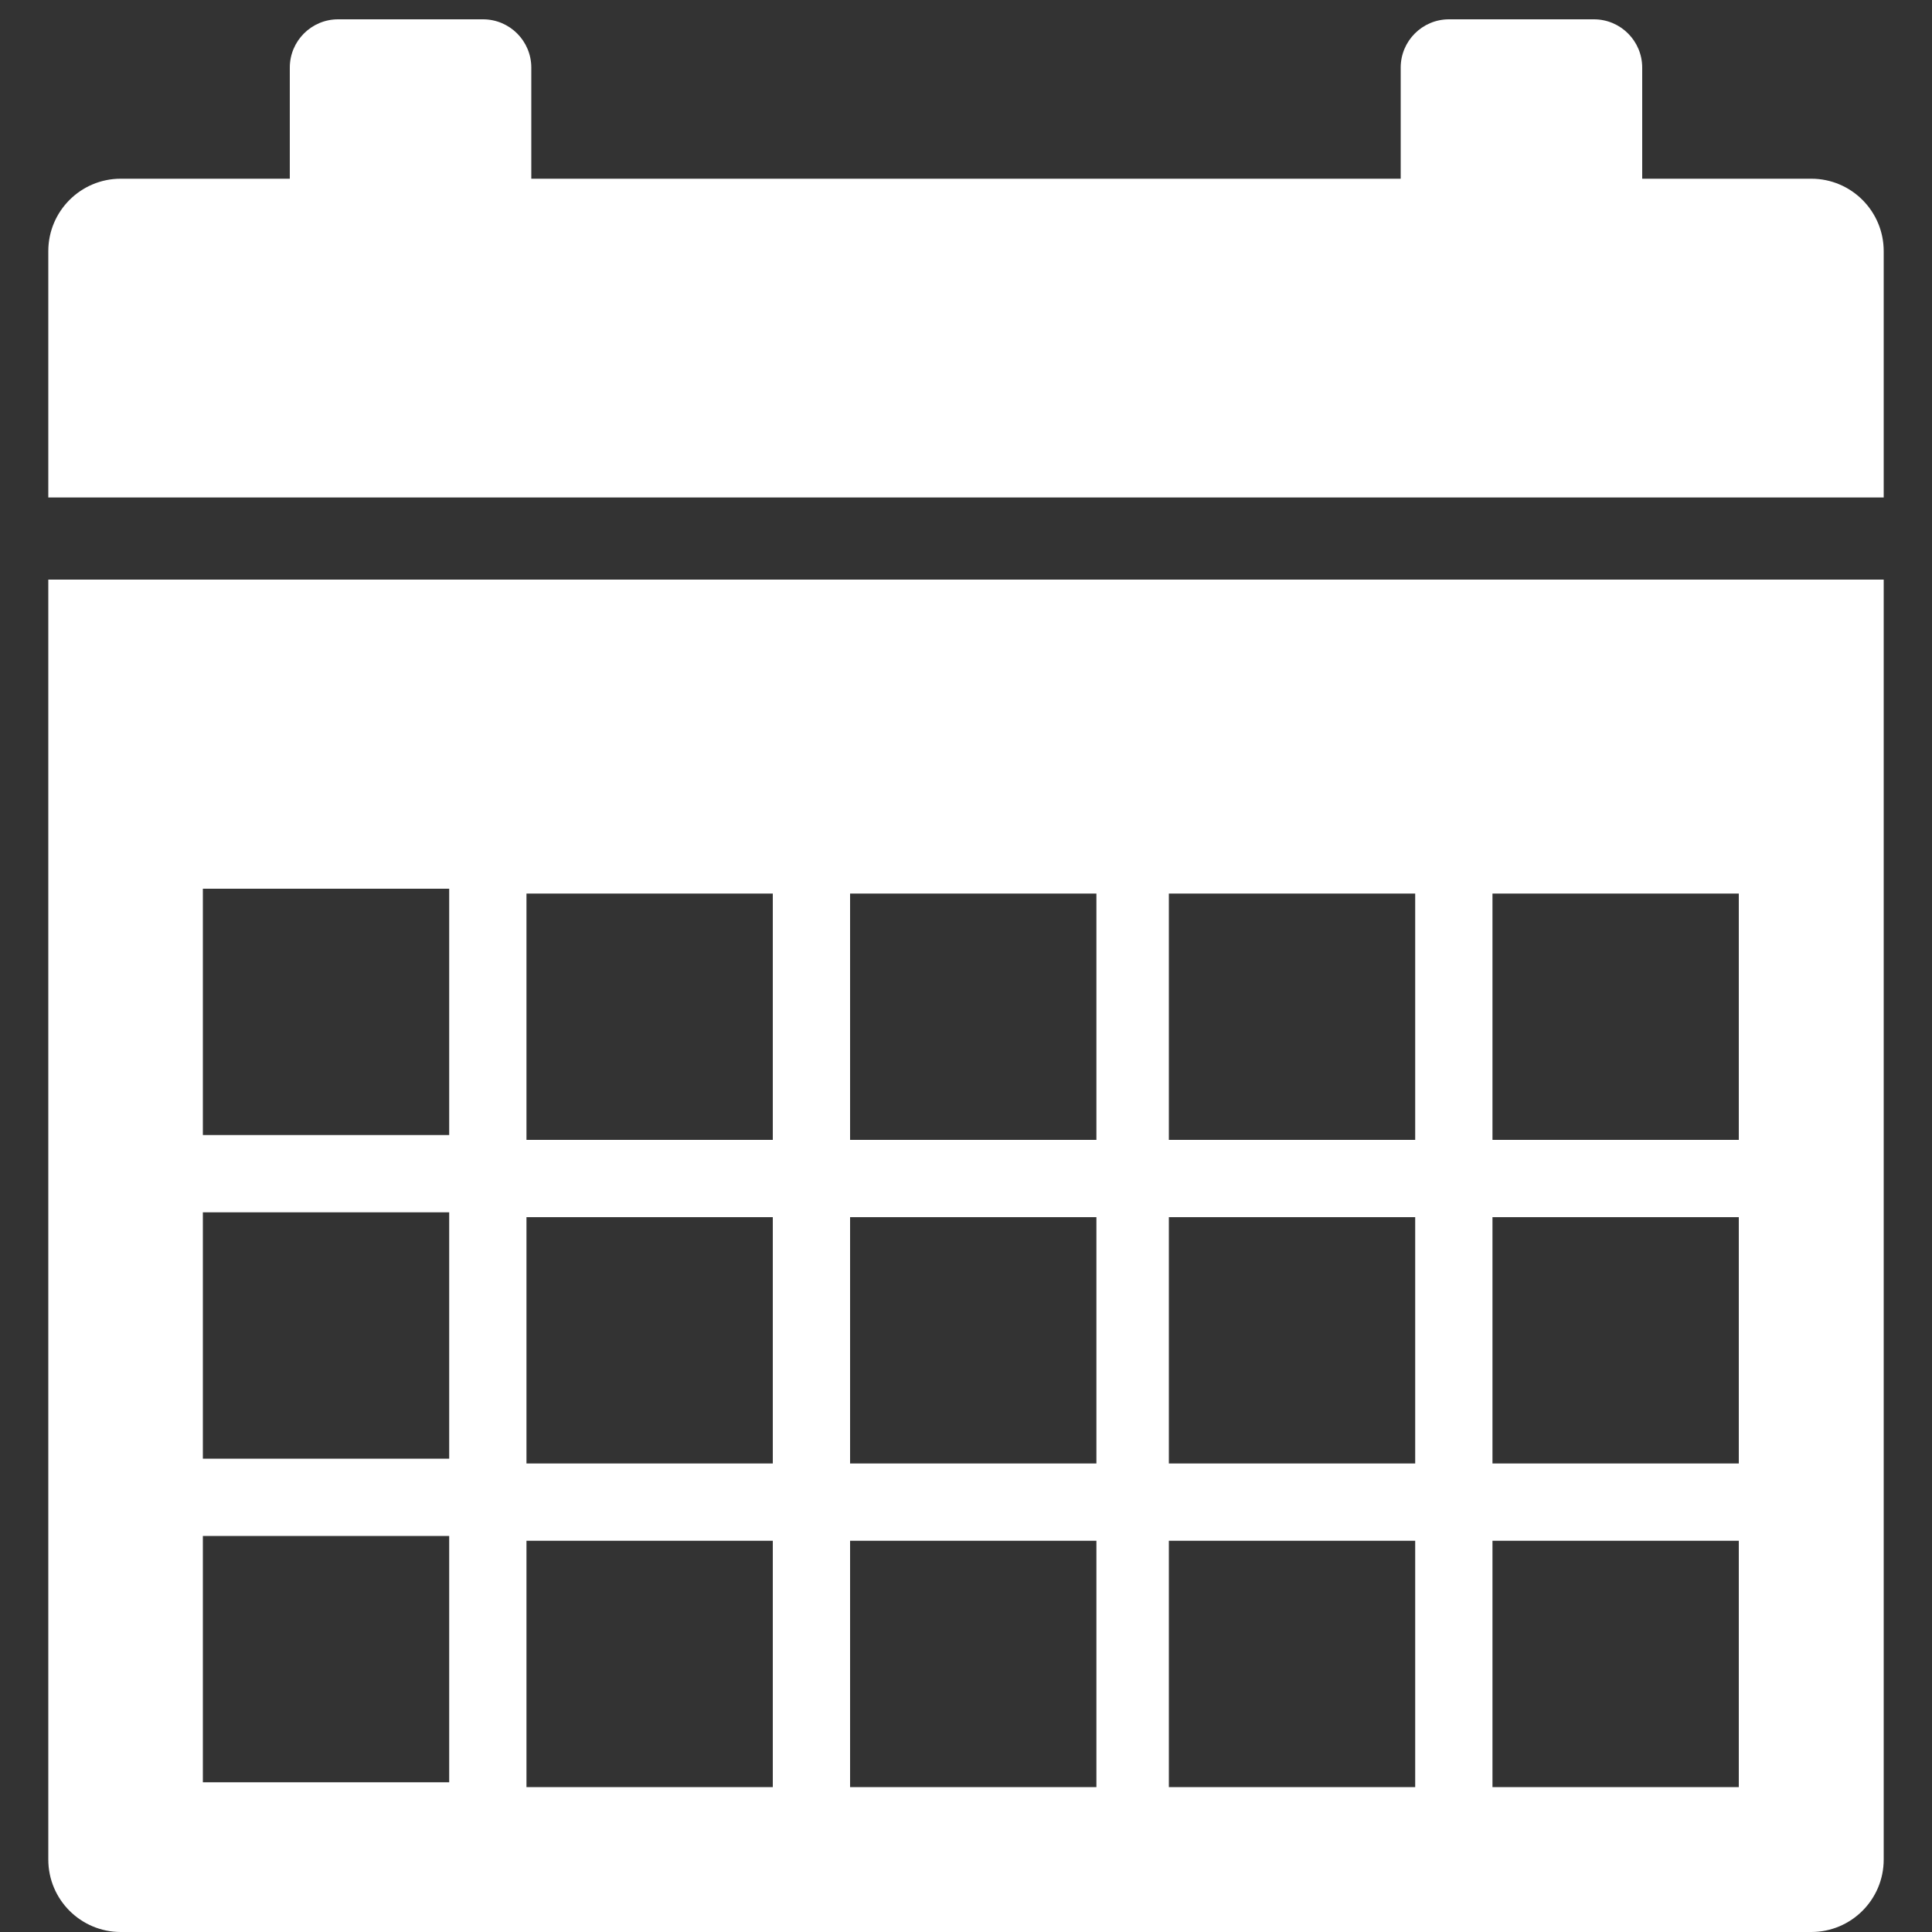 <?xml version="1.0" encoding="UTF-8"?>
<svg width="400px" height="400px" viewBox="0 0 400 400" enable-background="new 0 0 400 400" version="1.1" xmlns="http://www.w3.org/2000/svg" xmlns:xlink="http://www.w3.org/1999/xlink">
    <rect x="0" y="0" width="400" height="400" fill="#333333" stroke="none"/>
    <!-- Generator: Sketch 47.1 (45422) - http://www.bohemiancoding.com/sketch -->
    <title>icon-calendar-white</title>
    <desc>Created with Sketch.</desc>
    <defs></defs>
    <g id="Page-1" stroke="none" stroke-width="1" fill="none" fill-rule="evenodd">
        <g id="icon-calendar-white" fill="#FFFFFF">
            <g id="icon-Calendar" transform="translate(10, 4)">
                <path d="M330,33 L365,33 C373.284,33 380,39.716 380,48 L380,99 L0,99 L0,48 C-1.01453063e-15,39.716 6.716,33 15,33 L15,33 L50,33 L50,10 L50,10 C50,4.477 54.477,1.01453063e-15 60,0 L90,0 C95.523,-1.01453063e-15 100,4.477 100,10 L100,33 L280,33 L280,10 L280,10 C280,4.477 284.477,1.01453063e-15 290,0 L320,0 C325.523,-1.01453063e-15 330,4.477 330,10 L330,33 Z M0,116 L380,116 L380,381 L380,381 C380,389.284 373.284,396 365,396 L15,396 C6.716,396 2.79088747e-15,389.284 1.77635684e-15,381 L0,116 Z M99,181 L99,232 L150,232 L150,181 L99,181 Z M166,181 L166,232 L217,232 L217,181 L166,181 Z M232,181 L232,232 L283,232 L283,181 L232,181 Z M299,181 L299,232 L350,232 L350,181 L299,181 Z M32,180 L32,231 L83,231 L83,180 L32,180 Z M99,248 L99,299 L150,299 L150,248 L99,248 Z M166,248 L166,299 L217,299 L217,248 L166,248 Z M232,248 L232,299 L283,299 L283,248 L232,248 Z M299,248 L299,299 L350,299 L350,248 L299,248 Z M32,247 L32,298 L83,298 L83,247 L32,247 Z M99,315 L99,366 L150,366 L150,315 L99,315 Z M166,315 L166,366 L217,366 L217,315 L166,315 Z M232,315 L232,366 L283,366 L283,315 L232,315 Z M299,315 L299,366 L350,366 L350,315 L299,315 Z M32,314 L32,365 L83,365 L83,314 L32,314 Z" id="Shape"></path>
            </g>
        </g>
    </g>
</svg>